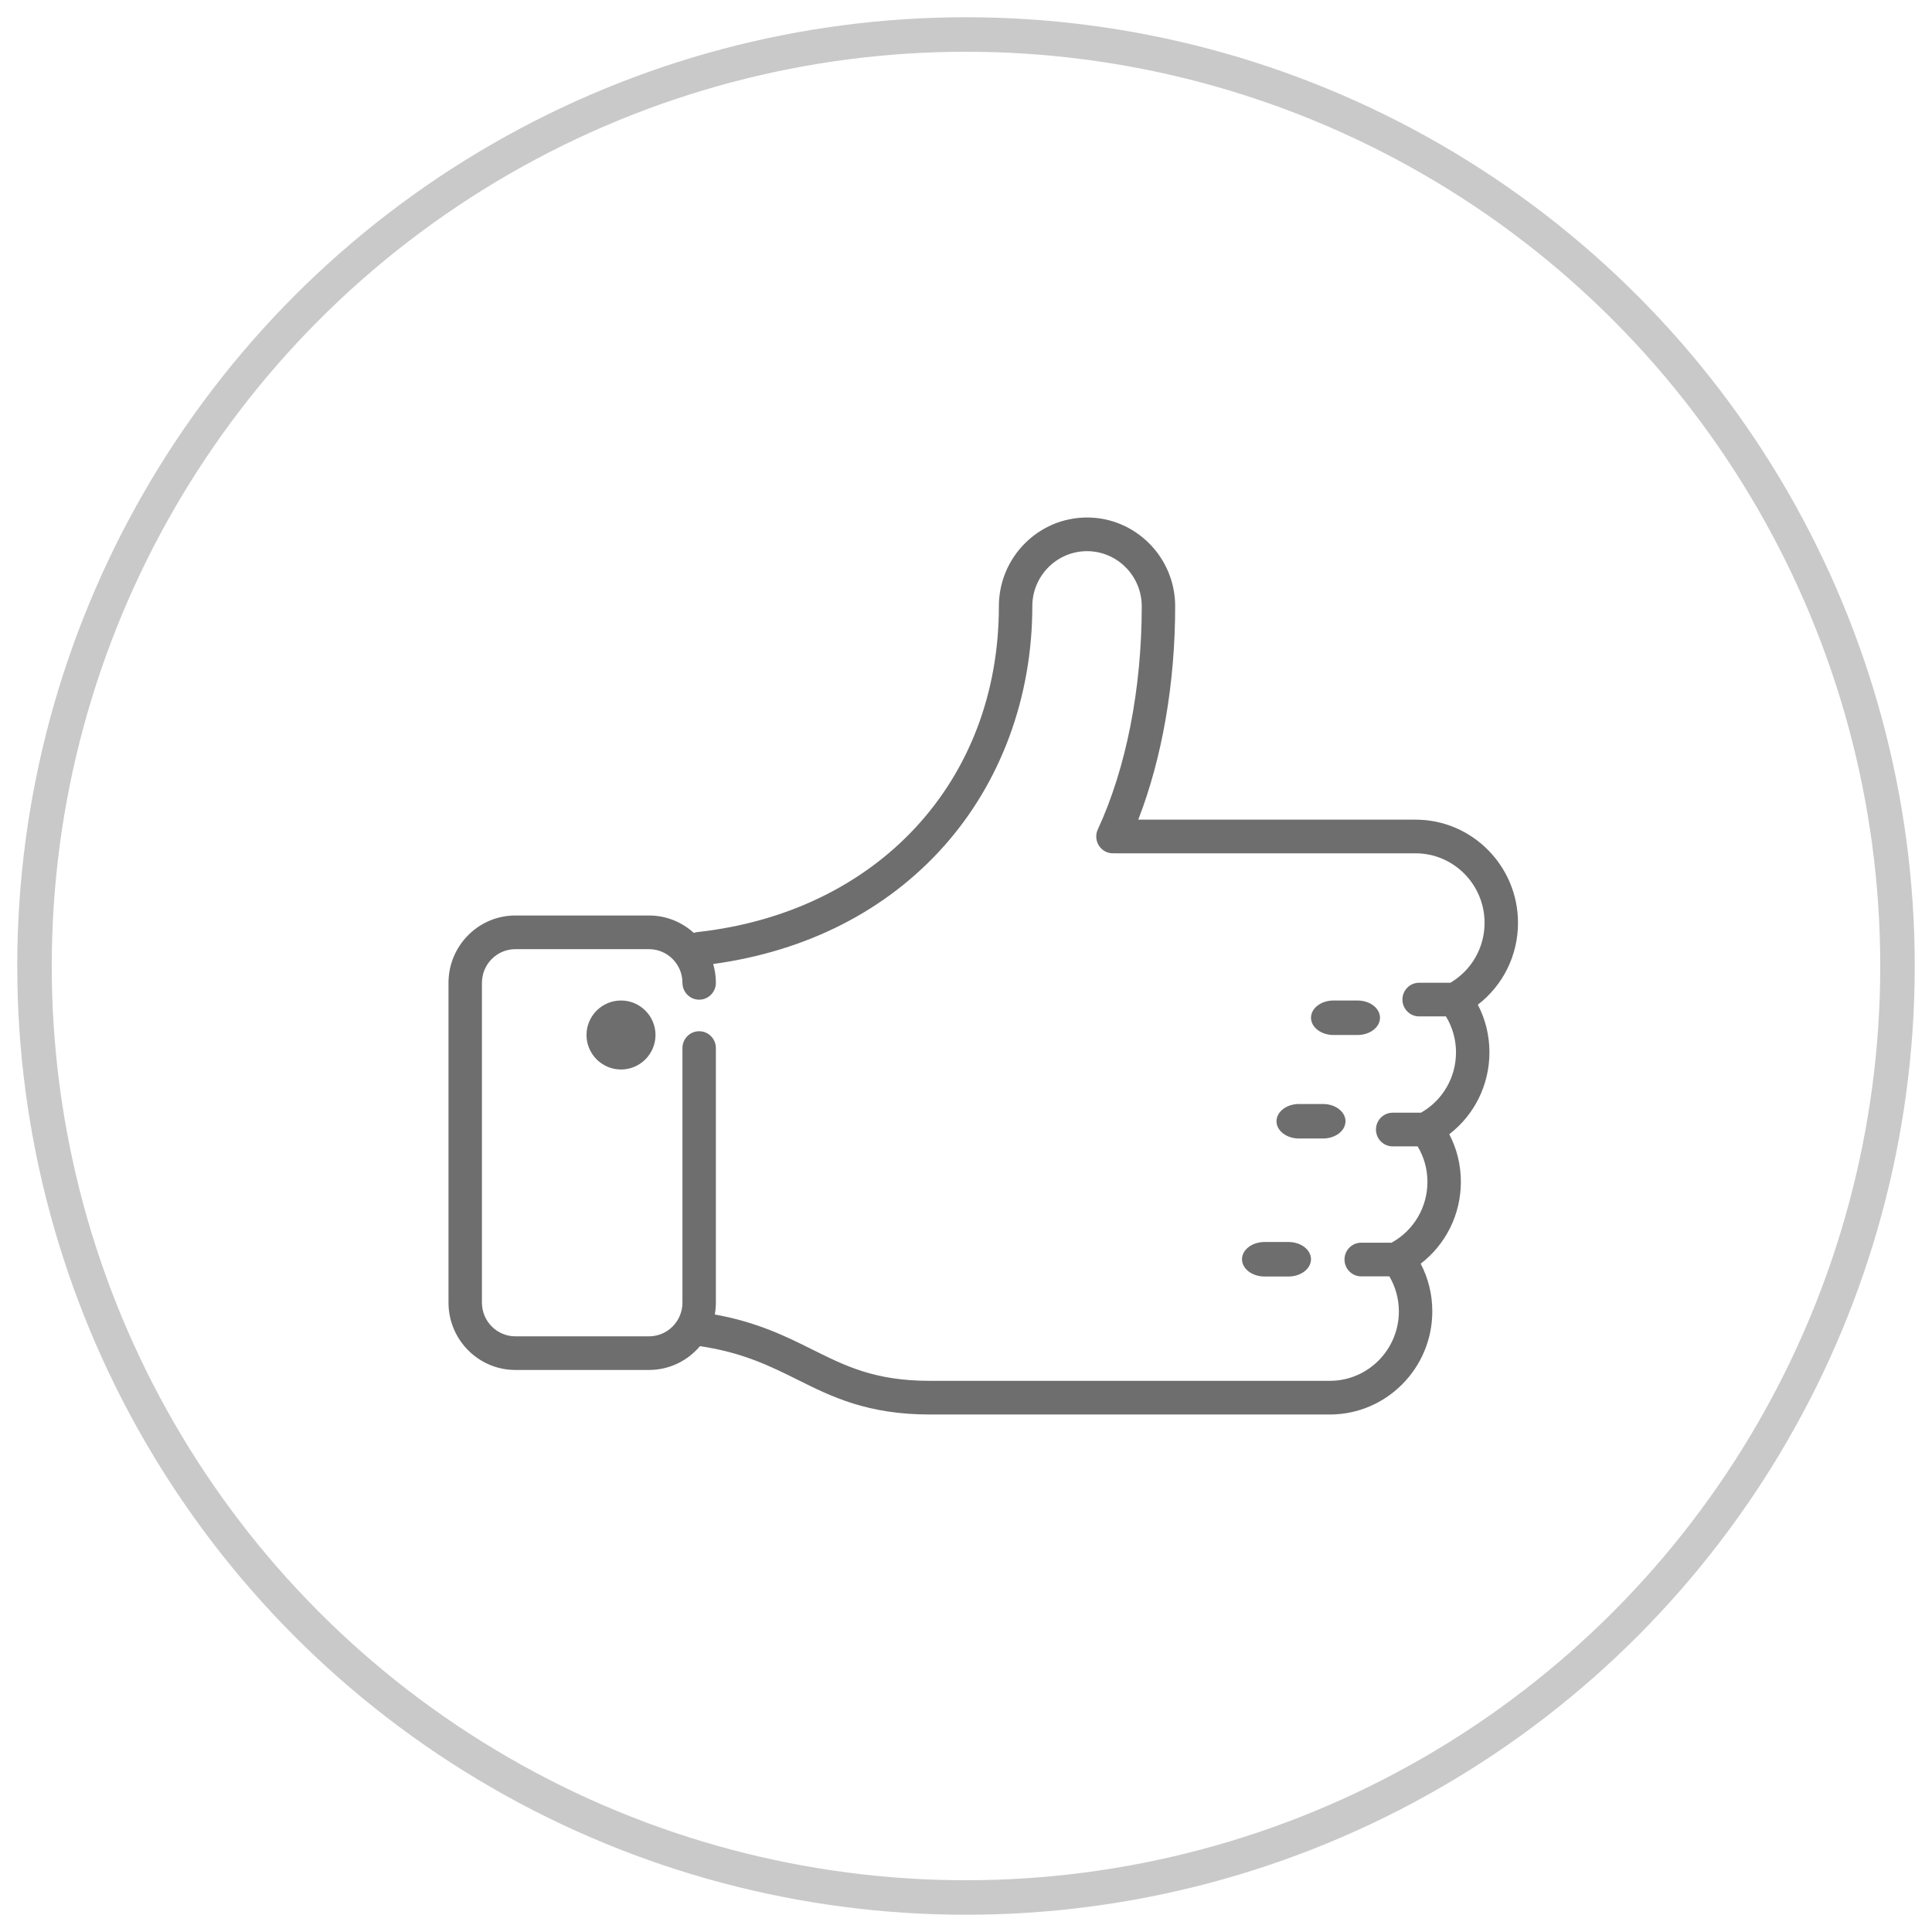 <?xml version="1.0" encoding="UTF-8"?>
<svg width="56px" height="56px" viewBox="0 0 56 56" version="1.1" xmlns="http://www.w3.org/2000/svg" xmlns:xlink="http://www.w3.org/1999/xlink">
    <!-- Generator: Sketch 52.2 (67145) - http://www.bohemiancoding.com/sketch -->
    <title>Group 24</title>
    <desc>Created with Sketch.</desc>
    <g id="bookfast" stroke="none" stroke-width="1" fill="none" fill-rule="evenodd">
        <g id="Bookfast" transform="translate(-84, -4520)">
            <g id="Group-24" transform="translate(85, 4521)">
                <circle id="Oval-Copy-9" stroke="#C9C9C9" fill-rule="nonzero" cx="27" cy="27" r="27"></circle>
                <g id="003-good" transform="translate(12, 14)" fill="#6E6E6E">
                    <path d="M30.172,15.502 C30.172,15.015 30.057,14.546 29.836,14.122 C30.564,13.562 31,12.693 31,11.749 C31,10.1 29.668,8.758 28.031,8.758 L19.993,8.758 C20.685,6.975 21.063,4.811 21.063,2.573 C21.063,1.154 19.916,0 18.508,0 C17.099,0 15.953,1.154 15.953,2.573 C15.953,7.645 12.441,11.44 7.213,12.017 C7.177,12.021 7.143,12.029 7.11,12.04 C6.766,11.727 6.311,11.536 5.812,11.536 L1.938,11.536 C0.869,11.536 0,12.412 0,13.488 L0,22.758 C0,23.834 0.869,24.709 1.938,24.709 L5.812,24.709 C6.404,24.709 6.933,24.441 7.289,24.019 C8.529,24.202 9.332,24.601 10.109,24.988 C11.107,25.485 12.139,26 13.953,26 L25.547,26 C27.184,26 28.516,24.659 28.516,23.01 C28.516,22.522 28.401,22.053 28.179,21.629 C28.908,21.069 29.344,20.2 29.344,19.256 C29.344,18.769 29.229,18.3 29.008,17.876 C29.736,17.316 30.172,16.446 30.172,15.502 Z M28.188,17.252 L27.367,17.252 C27.1,17.252 26.883,17.471 26.883,17.74 C26.883,18.01 27.1,18.228 27.367,18.228 L28.091,18.228 C28.277,18.539 28.375,18.89 28.375,19.256 C28.375,19.994 27.978,20.665 27.336,21.02 L26.455,21.02 C26.187,21.02 25.971,21.238 25.971,21.508 C25.971,21.777 26.187,21.996 26.455,21.996 L27.271,21.996 C27.451,22.303 27.547,22.649 27.547,23.01 C27.547,24.12 26.65,25.024 25.547,25.024 L13.953,25.024 C12.365,25.024 11.519,24.602 10.538,24.113 C9.79,23.74 8.95,23.323 7.719,23.101 C7.739,22.99 7.75,22.875 7.75,22.758 L7.75,15.378 C7.75,15.109 7.533,14.891 7.266,14.891 C6.998,14.891 6.781,15.109 6.781,15.378 L6.781,22.758 C6.781,23.296 6.347,23.734 5.812,23.734 L1.938,23.734 C1.403,23.734 0.969,23.296 0.969,22.758 L0.969,13.488 C0.969,12.95 1.403,12.512 1.938,12.512 L5.812,12.512 C6.347,12.512 6.781,12.95 6.781,13.488 C6.781,13.757 6.998,13.976 7.266,13.976 C7.533,13.976 7.75,13.757 7.75,13.488 C7.75,13.299 7.723,13.116 7.672,12.942 C10.384,12.57 12.687,11.398 14.35,9.538 C16.008,7.684 16.922,5.21 16.922,2.573 C16.922,1.692 17.633,0.976 18.508,0.976 C19.382,0.976 20.094,1.692 20.094,2.573 C20.094,4.97 19.642,7.267 18.821,9.04 C18.708,9.284 18.813,9.575 19.055,9.689 C19.134,9.726 19.218,9.739 19.299,9.732 C19.311,9.733 19.323,9.734 19.336,9.734 L28.031,9.734 C29.134,9.734 30.031,10.638 30.031,11.749 C30.031,12.468 29.654,13.123 29.041,13.485 L28.134,13.485 C27.866,13.485 27.65,13.704 27.65,13.973 C27.65,14.242 27.866,14.461 28.134,14.461 L28.911,14.461 C29.102,14.775 29.203,15.131 29.203,15.502 C29.203,16.231 28.816,16.894 28.188,17.252 Z" id="Shape" fill-rule="nonzero"></path>
                    <path d="M25.348,17 L24.652,17 C24.292,17 24,17.224 24,17.5 C24,17.776 24.292,18 24.652,18 L25.348,18 C25.708,18 26,17.776 26,17.5 C26,17.224 25.708,17 25.348,17 Z" id="Path"></path>
                    <path d="M26.348,14 L25.652,14 C25.292,14 25,14.224 25,14.5 C25,14.776 25.292,15 25.652,15 L26.348,15 C26.708,15 27,14.776 27,14.5 C27,14.224 26.708,14 26.348,14 Z" id="Path"></path>
                    <path d="M24.348,21 L23.652,21 C23.292,21 23,21.224 23,21.5 C23,21.776 23.292,22 23.652,22 L24.348,22 C24.708,22 25,21.776 25,21.5 C25,21.224 24.708,21 24.348,21 Z" id="Path"></path>
                    <path d="M5,14 C4.449,14 4,14.449 4,15 C4,15.551 4.449,16 5,16 C5.551,16 6,15.551 6,15 C6,14.449 5.551,14 5,14 Z" id="Path"></path>
                </g>
            </g>
        </g>
    </g>
</svg>